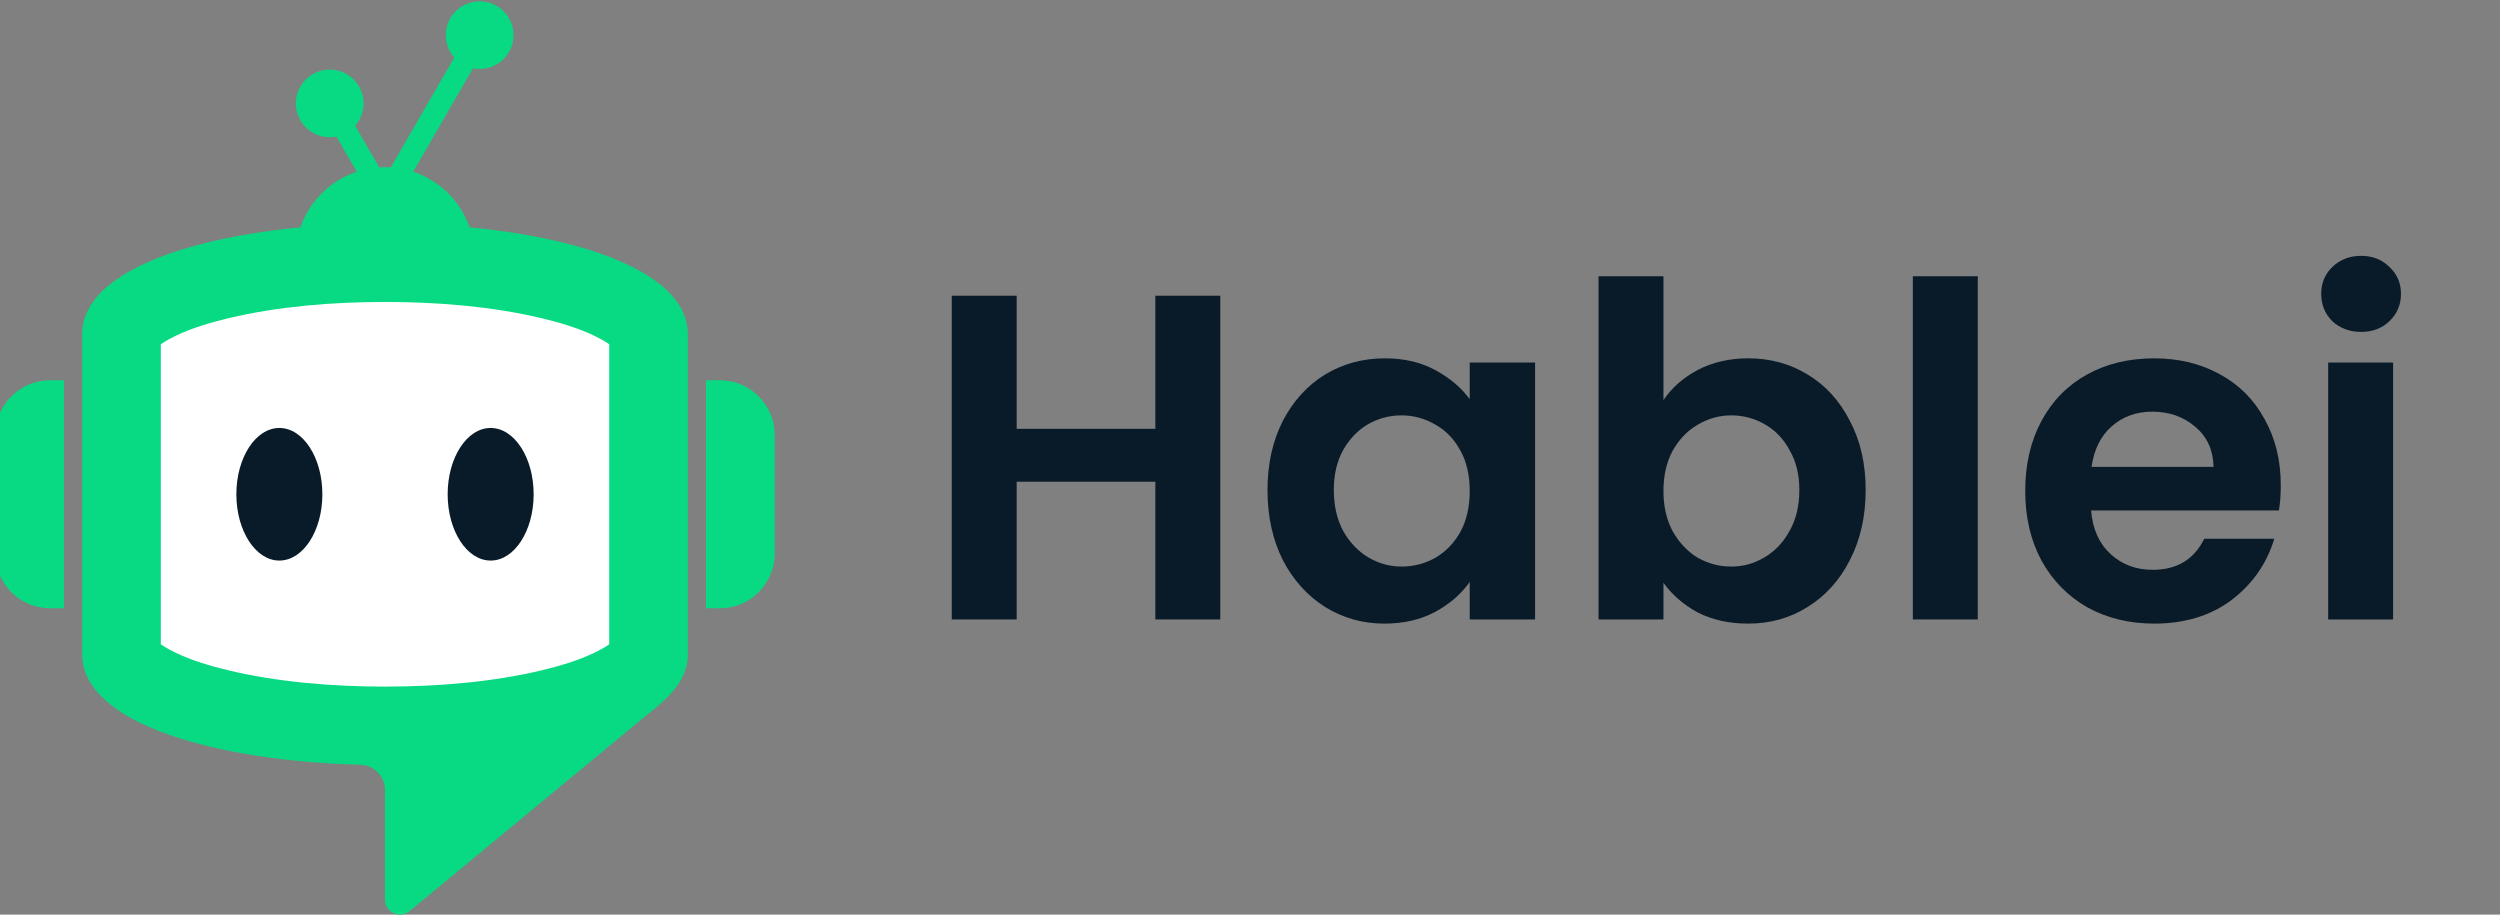<svg width="1886" height="690" viewBox="0 0 1886 690" fill="none" xmlns="http://www.w3.org/2000/svg">
<rect x="0" y="0" width="1886" height="690" fill="#808080" stroke="none"/>
<path d="M1781.21 250.381C1772.58 250.381 1765.35 247.698 1759.52 242.333C1753.92 236.735 1751.12 229.854 1751.12 221.69C1751.12 213.526 1753.92 206.762 1759.52 201.397C1765.35 195.799 1772.58 193 1781.21 193C1789.85 193 1796.96 195.799 1802.56 201.397C1808.39 206.762 1811.3 213.526 1811.3 221.69C1811.3 229.854 1808.39 236.735 1802.56 242.333C1796.96 247.698 1789.85 250.381 1781.21 250.381ZM1805.36 273.473V467.308H1756.37V273.473H1805.36Z" fill="#091B29"/>
<path d="M1720.62 366.192C1720.62 373.19 1720.15 379.488 1719.22 385.086H1577.52C1578.68 399.081 1583.58 410.044 1592.21 417.975C1600.84 425.905 1611.46 429.871 1624.05 429.871C1642.25 429.871 1655.19 422.057 1662.89 406.429H1715.72C1710.12 425.089 1699.39 440.484 1683.53 452.613C1667.67 464.509 1648.19 470.457 1625.1 470.457C1606.44 470.457 1589.65 466.375 1574.72 458.211C1560.02 449.814 1548.48 438.035 1540.08 422.873C1531.92 407.711 1527.83 390.217 1527.83 370.391C1527.83 350.331 1531.92 332.72 1540.08 317.558C1548.24 302.397 1559.67 290.734 1574.37 282.57C1589.06 274.406 1605.97 270.324 1625.1 270.324C1643.53 270.324 1659.97 274.289 1674.43 282.22C1689.13 290.151 1700.44 301.464 1708.37 316.159C1716.54 330.621 1720.62 347.298 1720.62 366.192ZM1669.89 352.197C1669.65 339.601 1665.1 329.571 1656.24 322.107C1647.38 314.409 1636.53 310.561 1623.7 310.561C1611.57 310.561 1601.31 314.293 1592.91 321.757C1584.75 328.988 1579.73 339.134 1577.87 352.197H1669.89Z" fill="#091B29"/>
<path d="M1492.03 208.395V467.308H1443.05V208.395H1492.03Z" fill="#091B29"/>
<path d="M1254.91 301.814C1261.2 292.483 1269.83 284.903 1280.8 279.071C1291.99 273.24 1304.71 270.324 1318.93 270.324C1335.5 270.324 1350.42 274.406 1363.72 282.57C1377.25 290.734 1387.86 302.397 1395.56 317.558C1403.49 332.487 1407.46 349.864 1407.46 369.691C1407.46 389.518 1403.49 407.128 1395.56 422.523C1387.86 437.685 1377.25 449.464 1363.72 457.861C1350.42 466.258 1335.5 470.457 1318.93 470.457C1304.47 470.457 1291.76 467.658 1280.8 462.06C1270.07 456.229 1261.44 448.764 1254.91 439.667V467.308H1205.92V208.395H1254.91V301.814ZM1357.42 369.691C1357.42 358.028 1354.97 347.998 1350.07 339.601C1345.41 330.97 1339.11 324.439 1331.18 320.007C1323.48 315.576 1315.09 313.36 1305.99 313.36C1297.13 313.36 1288.73 315.692 1280.8 320.357C1273.1 324.789 1266.8 331.32 1261.9 339.951C1257.24 348.581 1254.91 358.728 1254.91 370.391C1254.91 382.053 1257.24 392.2 1261.9 400.83C1266.8 409.461 1273.1 416.109 1280.8 420.774C1288.73 425.206 1297.13 427.421 1305.99 427.421C1315.09 427.421 1323.48 425.089 1331.18 420.424C1339.11 415.759 1345.41 409.111 1350.07 400.481C1354.97 391.85 1357.42 381.587 1357.42 369.691Z" fill="#091B29"/>
<path d="M956.199 369.691C956.199 350.097 960.048 332.72 967.745 317.558C975.676 302.397 986.289 290.734 999.585 282.57C1013.11 274.406 1028.16 270.324 1044.72 270.324C1059.18 270.324 1071.78 273.24 1082.51 279.071C1093.47 284.903 1102.22 292.25 1108.75 301.114V273.473H1158.08V467.308H1108.75V438.968C1102.45 448.065 1093.7 455.645 1082.51 461.71C1071.54 467.541 1058.83 470.457 1044.37 470.457C1028.04 470.457 1013.11 466.258 999.585 457.861C986.289 449.464 975.676 437.685 967.745 422.523C960.048 407.128 956.199 389.518 956.199 369.691ZM1108.75 370.391C1108.75 358.495 1106.42 348.348 1101.75 339.951C1097.09 331.32 1090.79 324.789 1082.86 320.357C1074.93 315.692 1066.41 313.36 1057.32 313.36C1048.22 313.36 1039.82 315.576 1032.12 320.007C1024.43 324.439 1018.13 330.97 1013.23 339.601C1008.57 347.998 1006.23 358.028 1006.23 369.691C1006.23 381.354 1008.57 391.617 1013.23 400.481C1018.13 409.111 1024.43 415.759 1032.12 420.424C1040.05 425.089 1048.45 427.421 1057.32 427.421C1066.41 427.421 1074.93 425.206 1082.86 420.774C1090.79 416.109 1097.09 409.577 1101.75 401.18C1106.42 392.55 1108.75 382.287 1108.75 370.391Z" fill="#091B29"/>
<path d="M920.582 223.09V467.308H871.599V363.393H766.984V467.308H718V223.09H766.984V323.506H871.599V223.09H920.582Z" fill="#091B29"/>
<g clip-path="url(#clip0_2_161)">
<path d="M290.449 260.835C327.69 260.835 357.88 230.675 357.88 193.472C357.88 156.268 327.69 126.108 290.449 126.108C253.208 126.108 223.019 156.268 223.019 193.472C223.019 230.675 253.208 260.835 290.449 260.835Z" fill="#07DA83"/>
<path fill-rule="evenodd" clip-rule="evenodd" d="M255.829 73.935L290.456 133.847L354.831 22.468L368.941 30.567L290.442 166.402L241.719 82.106L255.829 73.935Z" fill="#07DA83"/>
<path fill-rule="evenodd" clip-rule="evenodd" d="M248.774 52.503C262.877 52.503 274.314 63.928 274.314 78.017C274.314 92.106 262.877 103.531 248.774 103.531C234.671 103.531 223.235 92.106 223.235 78.017C223.235 63.928 234.671 52.503 248.774 52.503Z" fill="#07DA83"/>
<path fill-rule="evenodd" clip-rule="evenodd" d="M361.886 1C375.989 1 387.426 12.425 387.426 26.514C387.426 40.603 375.989 52.028 361.886 52.028C347.783 52.028 336.347 40.603 336.347 26.514C336.347 12.425 347.776 1 361.886 1Z" fill="#07DA83"/>
<path fill-rule="evenodd" clip-rule="evenodd" d="M518.885 252.196V493.557C518.885 517.574 497.561 531.425 480.878 545.219L308.97 687.368C305.51 690.226 300.999 690.795 296.942 688.887C292.885 686.979 290.449 683.142 290.449 678.664V596.009C290.449 585.686 282.198 577.227 271.871 576.946C164.178 574.088 62.013 546.284 62.013 493.55V252.188C62.013 140.665 518.892 140.665 518.892 252.188L518.885 252.196Z" fill="#07DA83"/>
<path fill-rule="evenodd" clip-rule="evenodd" d="M459.598 259.719C456.088 257.192 451.029 254.579 448.392 253.319C436.018 247.408 422.002 243.261 408.699 240.087C370.865 231.044 329.292 227.79 290.456 227.79C251.621 227.79 210.047 231.044 172.213 240.087C158.91 243.261 144.887 247.408 132.52 253.319C129.883 254.579 124.824 257.192 121.314 259.719V486.041C124.824 488.568 129.883 491.181 132.52 492.441C144.894 498.352 158.91 502.499 172.213 505.673C210.047 514.716 251.621 517.97 290.456 517.97C329.292 517.97 370.865 514.716 408.699 505.673C422.002 502.491 436.026 498.352 448.392 492.441C451.029 491.181 456.088 488.568 459.598 486.041V259.719Z" fill="white"/>
<path fill-rule="evenodd" clip-rule="evenodd" d="M210.754 322.863C228.669 322.863 243.19 345.253 243.19 372.876C243.19 400.5 228.669 422.89 210.754 422.89C192.838 422.89 178.31 400.5 178.31 372.876C178.31 345.253 192.831 322.863 210.754 322.863Z" fill="#091B29"/>
<path fill-rule="evenodd" clip-rule="evenodd" d="M370.145 322.863C388.06 322.863 402.581 345.253 402.581 372.876C402.581 400.5 388.06 422.89 370.145 422.89C352.229 422.89 337.708 400.5 337.708 372.876C337.708 345.253 352.229 322.863 370.145 322.863Z" fill="#091B29"/>
<path fill-rule="evenodd" clip-rule="evenodd" d="M37.691 286.889H48.299V458.878H37.691C15.005 458.878 -3.551 440.34 -3.551 417.677V328.097C-3.551 305.434 15.005 286.896 37.691 286.896V286.889Z" fill="#07DA83"/>
<path fill-rule="evenodd" clip-rule="evenodd" d="M543.207 286.889H532.599V458.878H543.207C565.893 458.878 584.449 440.34 584.449 417.677V328.097C584.449 305.434 565.893 286.896 543.207 286.896V286.889Z" fill="#07DA83"/>
</g>
<defs>
<clipPath id="clip0_2_161">
<rect width="588" height="689" fill="white" transform="translate(0 1)"/>
</clipPath>
</defs>
</svg>
